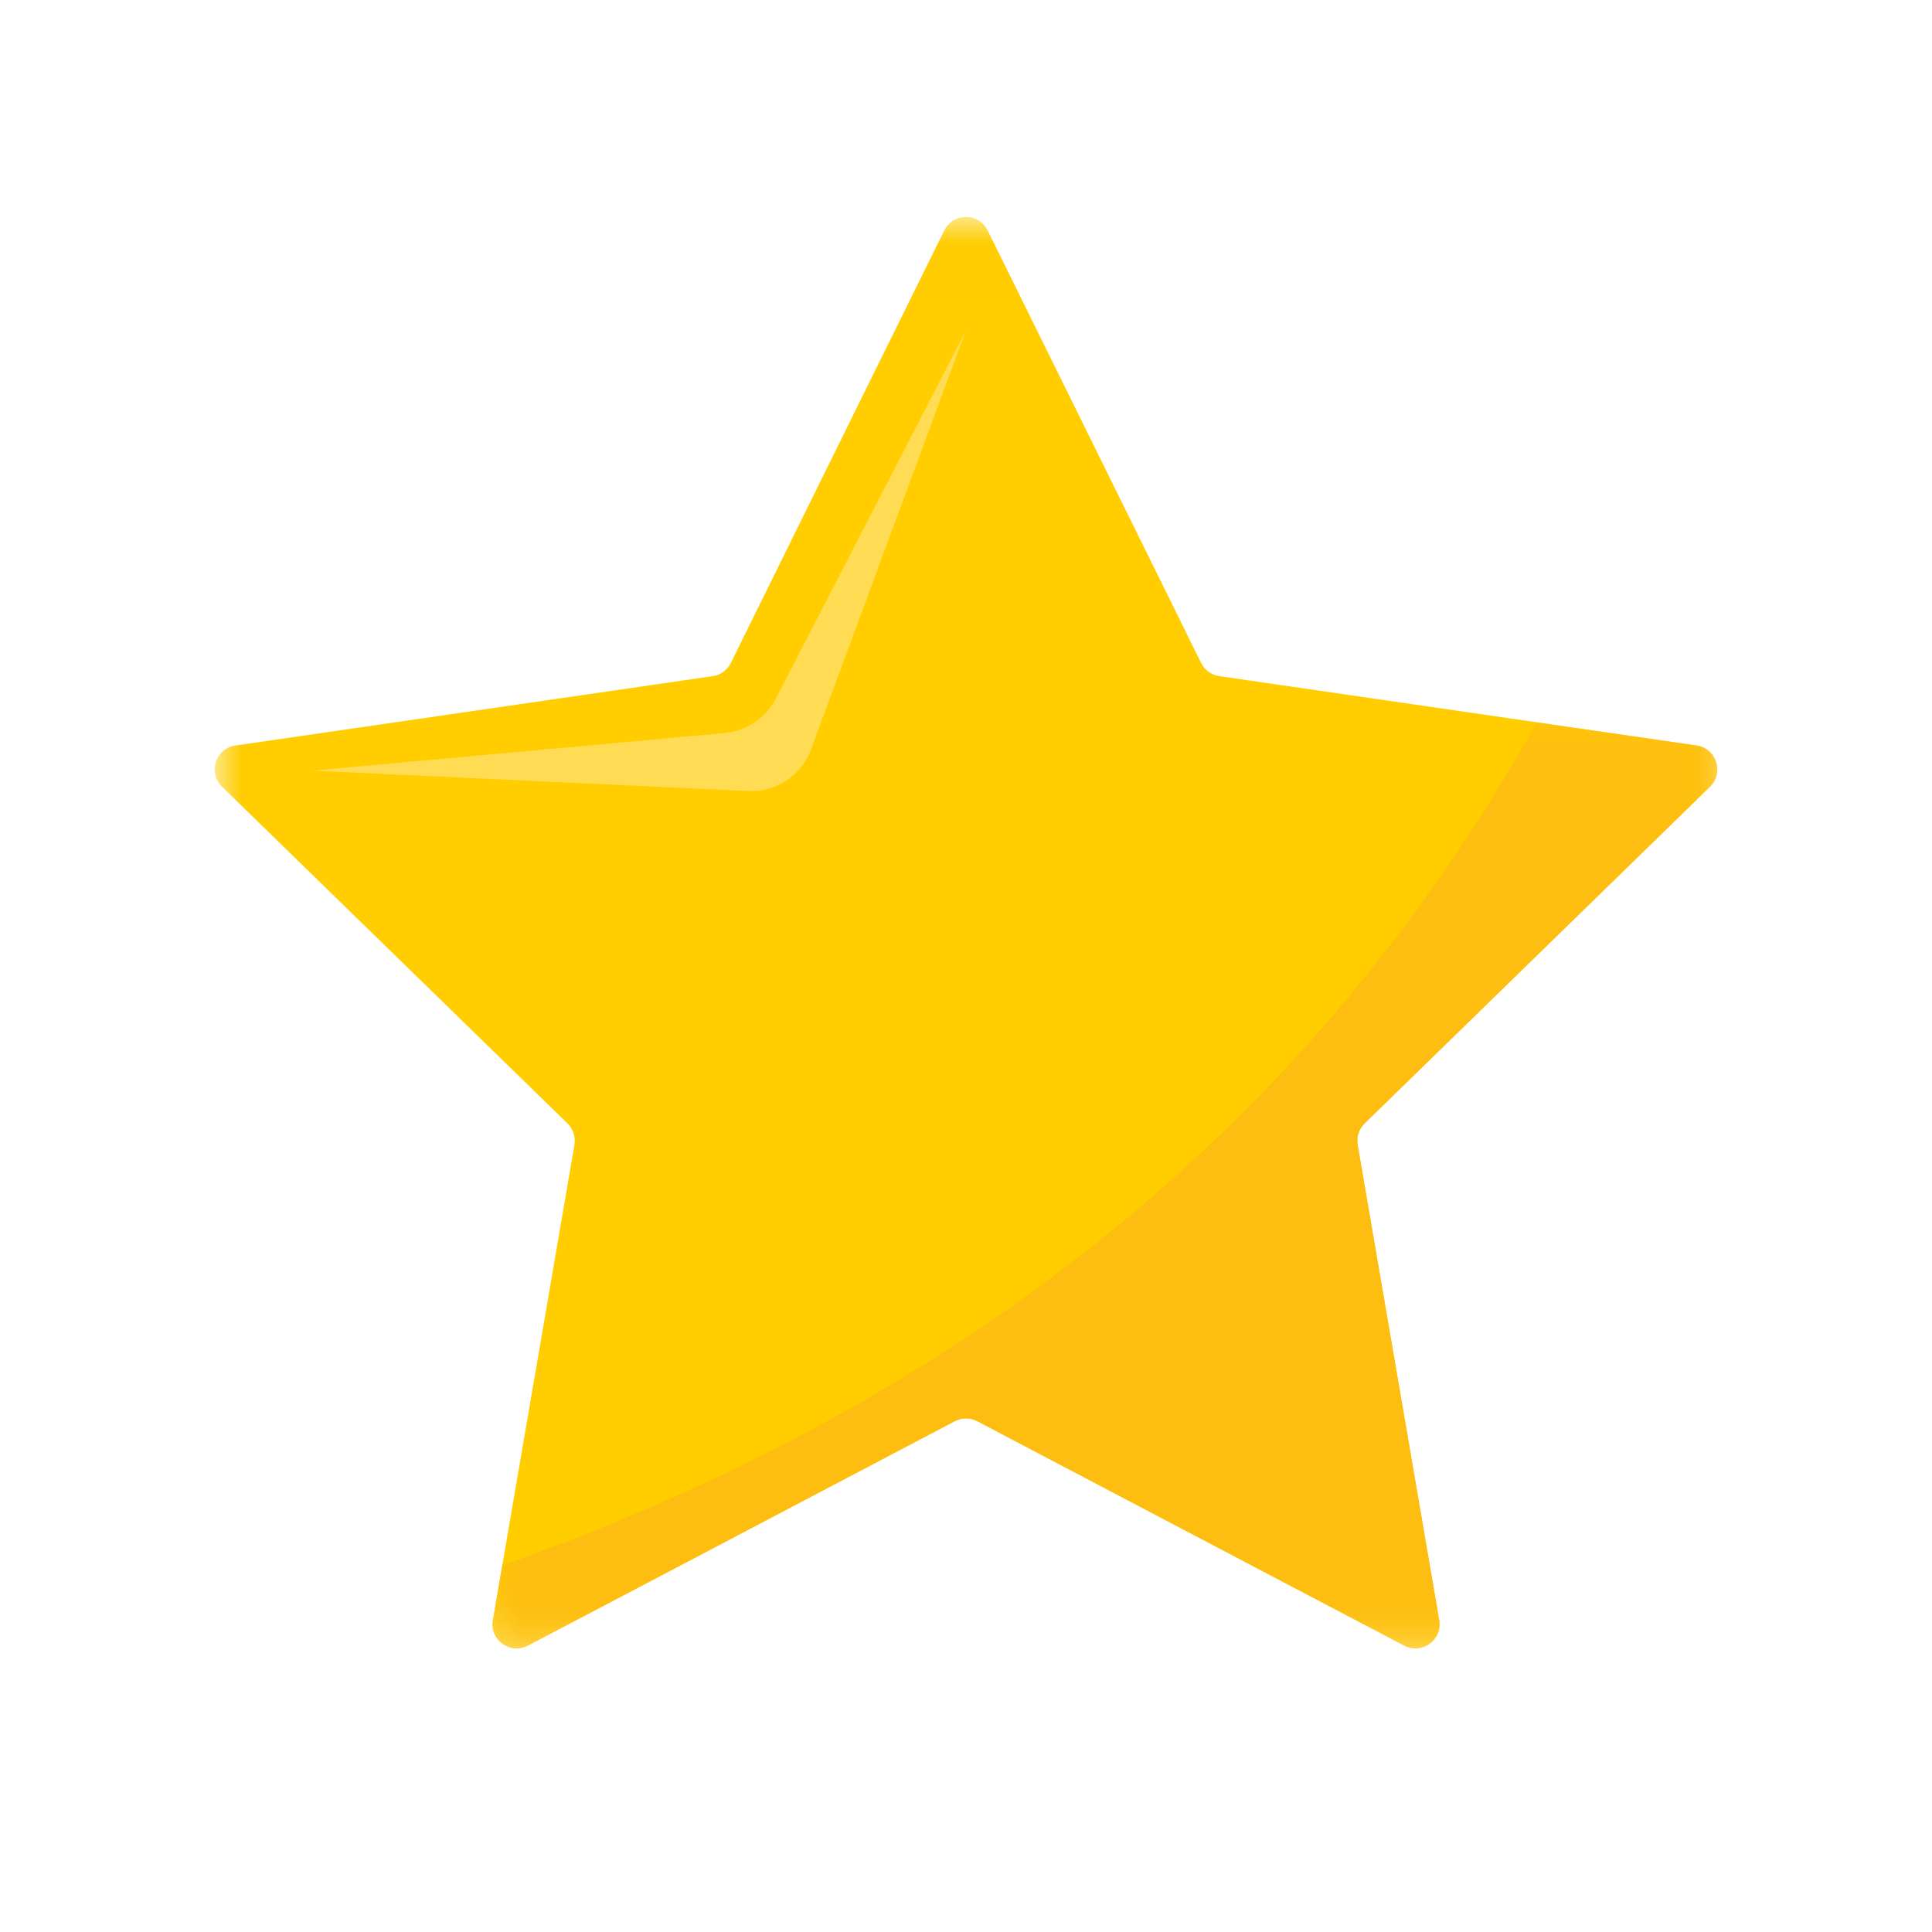 <svg xmlns="http://www.w3.org/2000/svg" xmlns:xlink="http://www.w3.org/1999/xlink" width="36" height="36" viewBox="0 0 36 36">
    <defs>
        <path id="i1mkt9ff7a" d="M0 0.011L28 0.011 28 26.685 0 26.685z"/>
        <path id="zc49r2lhfc" d="M0 0.01L22.824 0.01 22.824 17.267 0 17.267z"/>
    </defs>
    <g fill="none" fill-rule="evenodd">
        <path d="M0 0H36V36H0z"/>
        <g>
            <g transform="translate(4 4) translate(0 .031)">
                <mask id="7vgnejfjob" fill="#fff">
                    <use xlink:href="#i1mkt9ff7a"/>
                </mask>
                <path fill="#FFCD00" d="M14.403.262l3.978 8.06c.065.133.192.225.338.246l8.896 1.293c.368.053.516.506.249.766l-6.437 6.274c-.106.104-.154.252-.13.398l1.52 8.86c.063.367-.322.647-.652.473L14.21 22.45c-.13-.068-.287-.068-.418 0l-7.956 4.183c-.33.174-.715-.106-.652-.473l1.52-8.86c.024-.146-.024-.294-.13-.398L.136 10.627c-.266-.26-.12-.713.25-.766L9.28 8.568c.146-.021.272-.113.338-.246l3.978-8.06c.165-.334.641-.334.806 0" mask="url(#7vgnejfjob)"/>
            </g>
            <path fill="#FFDC53" d="M14 2.155L10.455 9.02c-.186.36-.543.6-.947.638l-7.697.702 8.132.38c.517.025.99-.288 1.169-.773L14 2.155z" transform="translate(4 4)"/>
            <g transform="translate(4 4) translate(5.176 9.45)">
                <mask id="7teucej5bd" fill="#fff">
                    <use xlink:href="#zc49r2lhfc"/>
                </mask>
                <path fill="#FDBE11" d="M.182 15.72l-.175 1.02c-.063.367.322.647.652.474l7.956-4.183c.131-.069.287-.069.418 0l7.957 4.183c.33.173.715-.107.652-.474l-1.52-8.86c-.025-.145.023-.294.13-.397l6.436-6.274c.267-.26.12-.713-.249-.767L19.459.01C14.642 8.658 7.262 13.21.183 15.72" mask="url(#7teucej5bd)"/>
            </g>
        </g>
    </g>
</svg>
